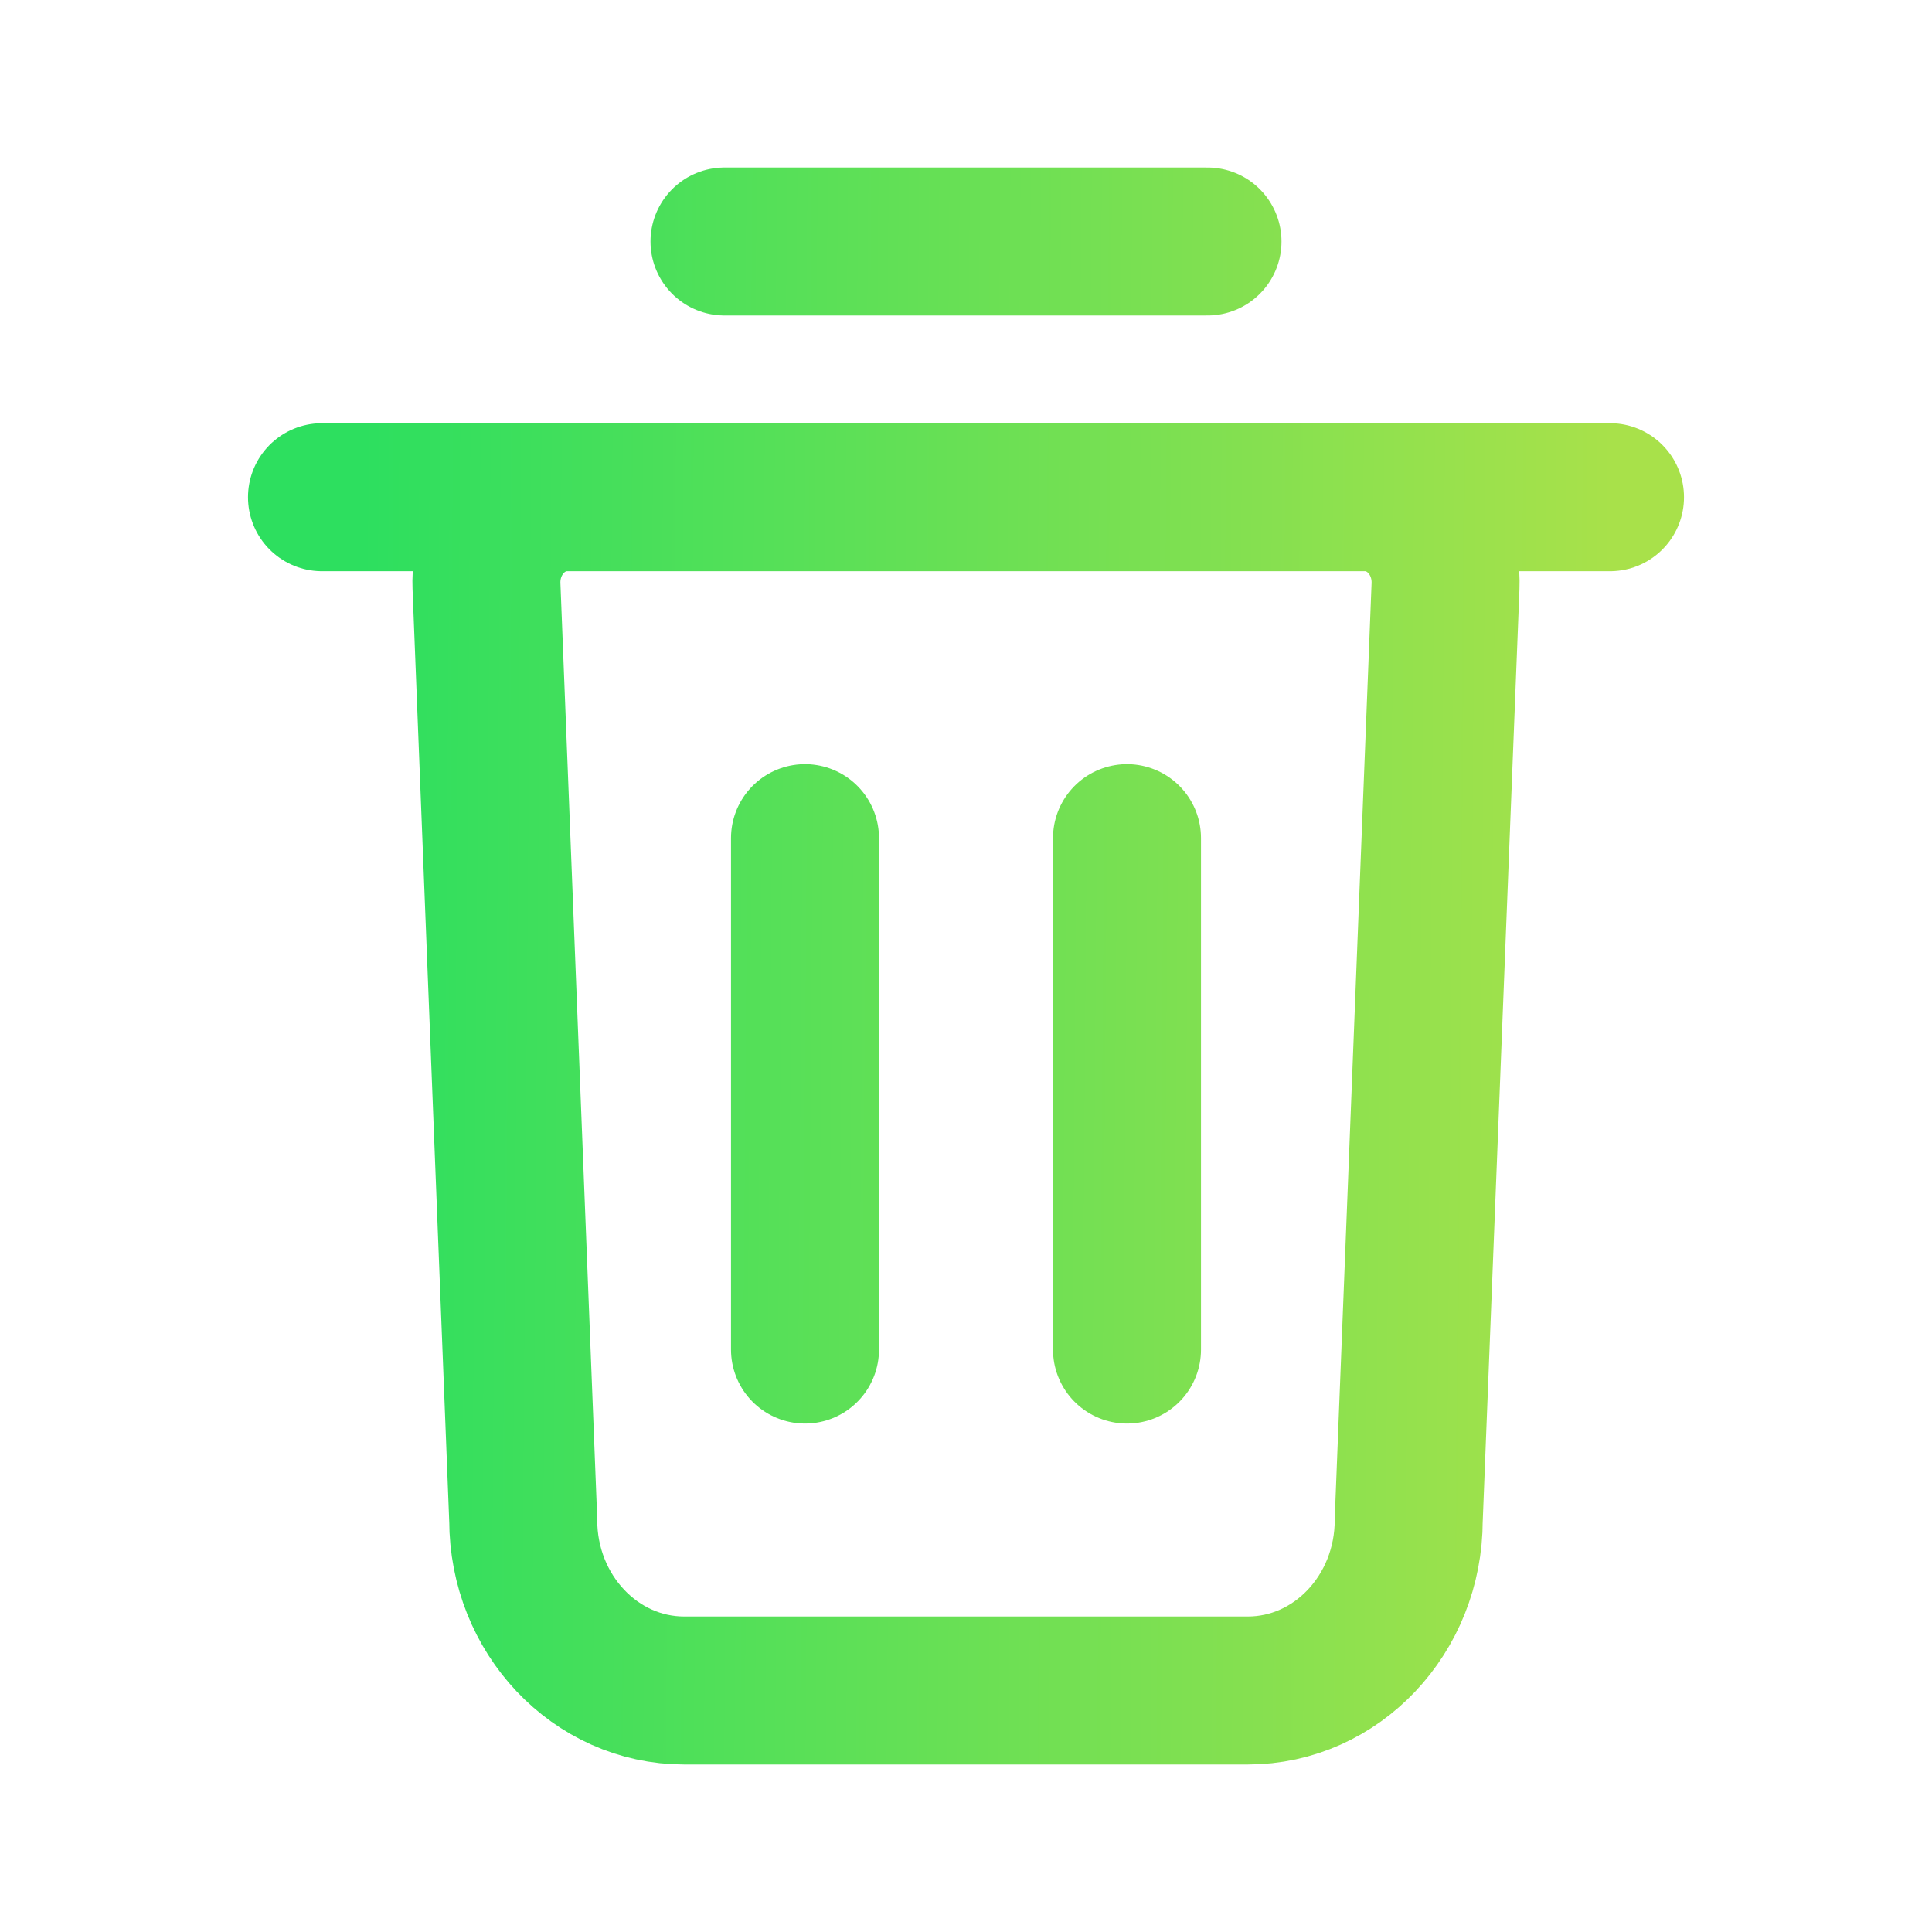 <svg width="45" height="45" viewBox="0 0 45 45" fill="none" xmlns="http://www.w3.org/2000/svg">
<path d="M7.5 11.581H37.5M16.875 5.625H28.125M18.75 31.434V19.522M26.25 31.434V19.522M29.062 39.375H15.937C13.866 39.375 12.187 37.597 12.187 35.404L11.331 13.649C11.287 12.521 12.139 11.581 13.205 11.581H31.795C32.861 11.581 33.713 12.521 33.669 13.649L32.812 35.404C32.812 37.597 31.134 39.375 29.062 39.375Z" stroke="url(#paint0_linear_169_7924)" stroke-width="3.447" stroke-linecap="round" stroke-linejoin="round"/>
<defs>
<linearGradient id="paint0_linear_169_7924" x1="7.5" y1="15.188" x2="37.524" y2="15.418" gradientUnits="userSpaceOnUse">
<stop offset="0.031" stop-color="#2DDF5F"/>
<stop offset="1" stop-color="#A8E14A"/>
</linearGradient>
</defs>
</svg>
